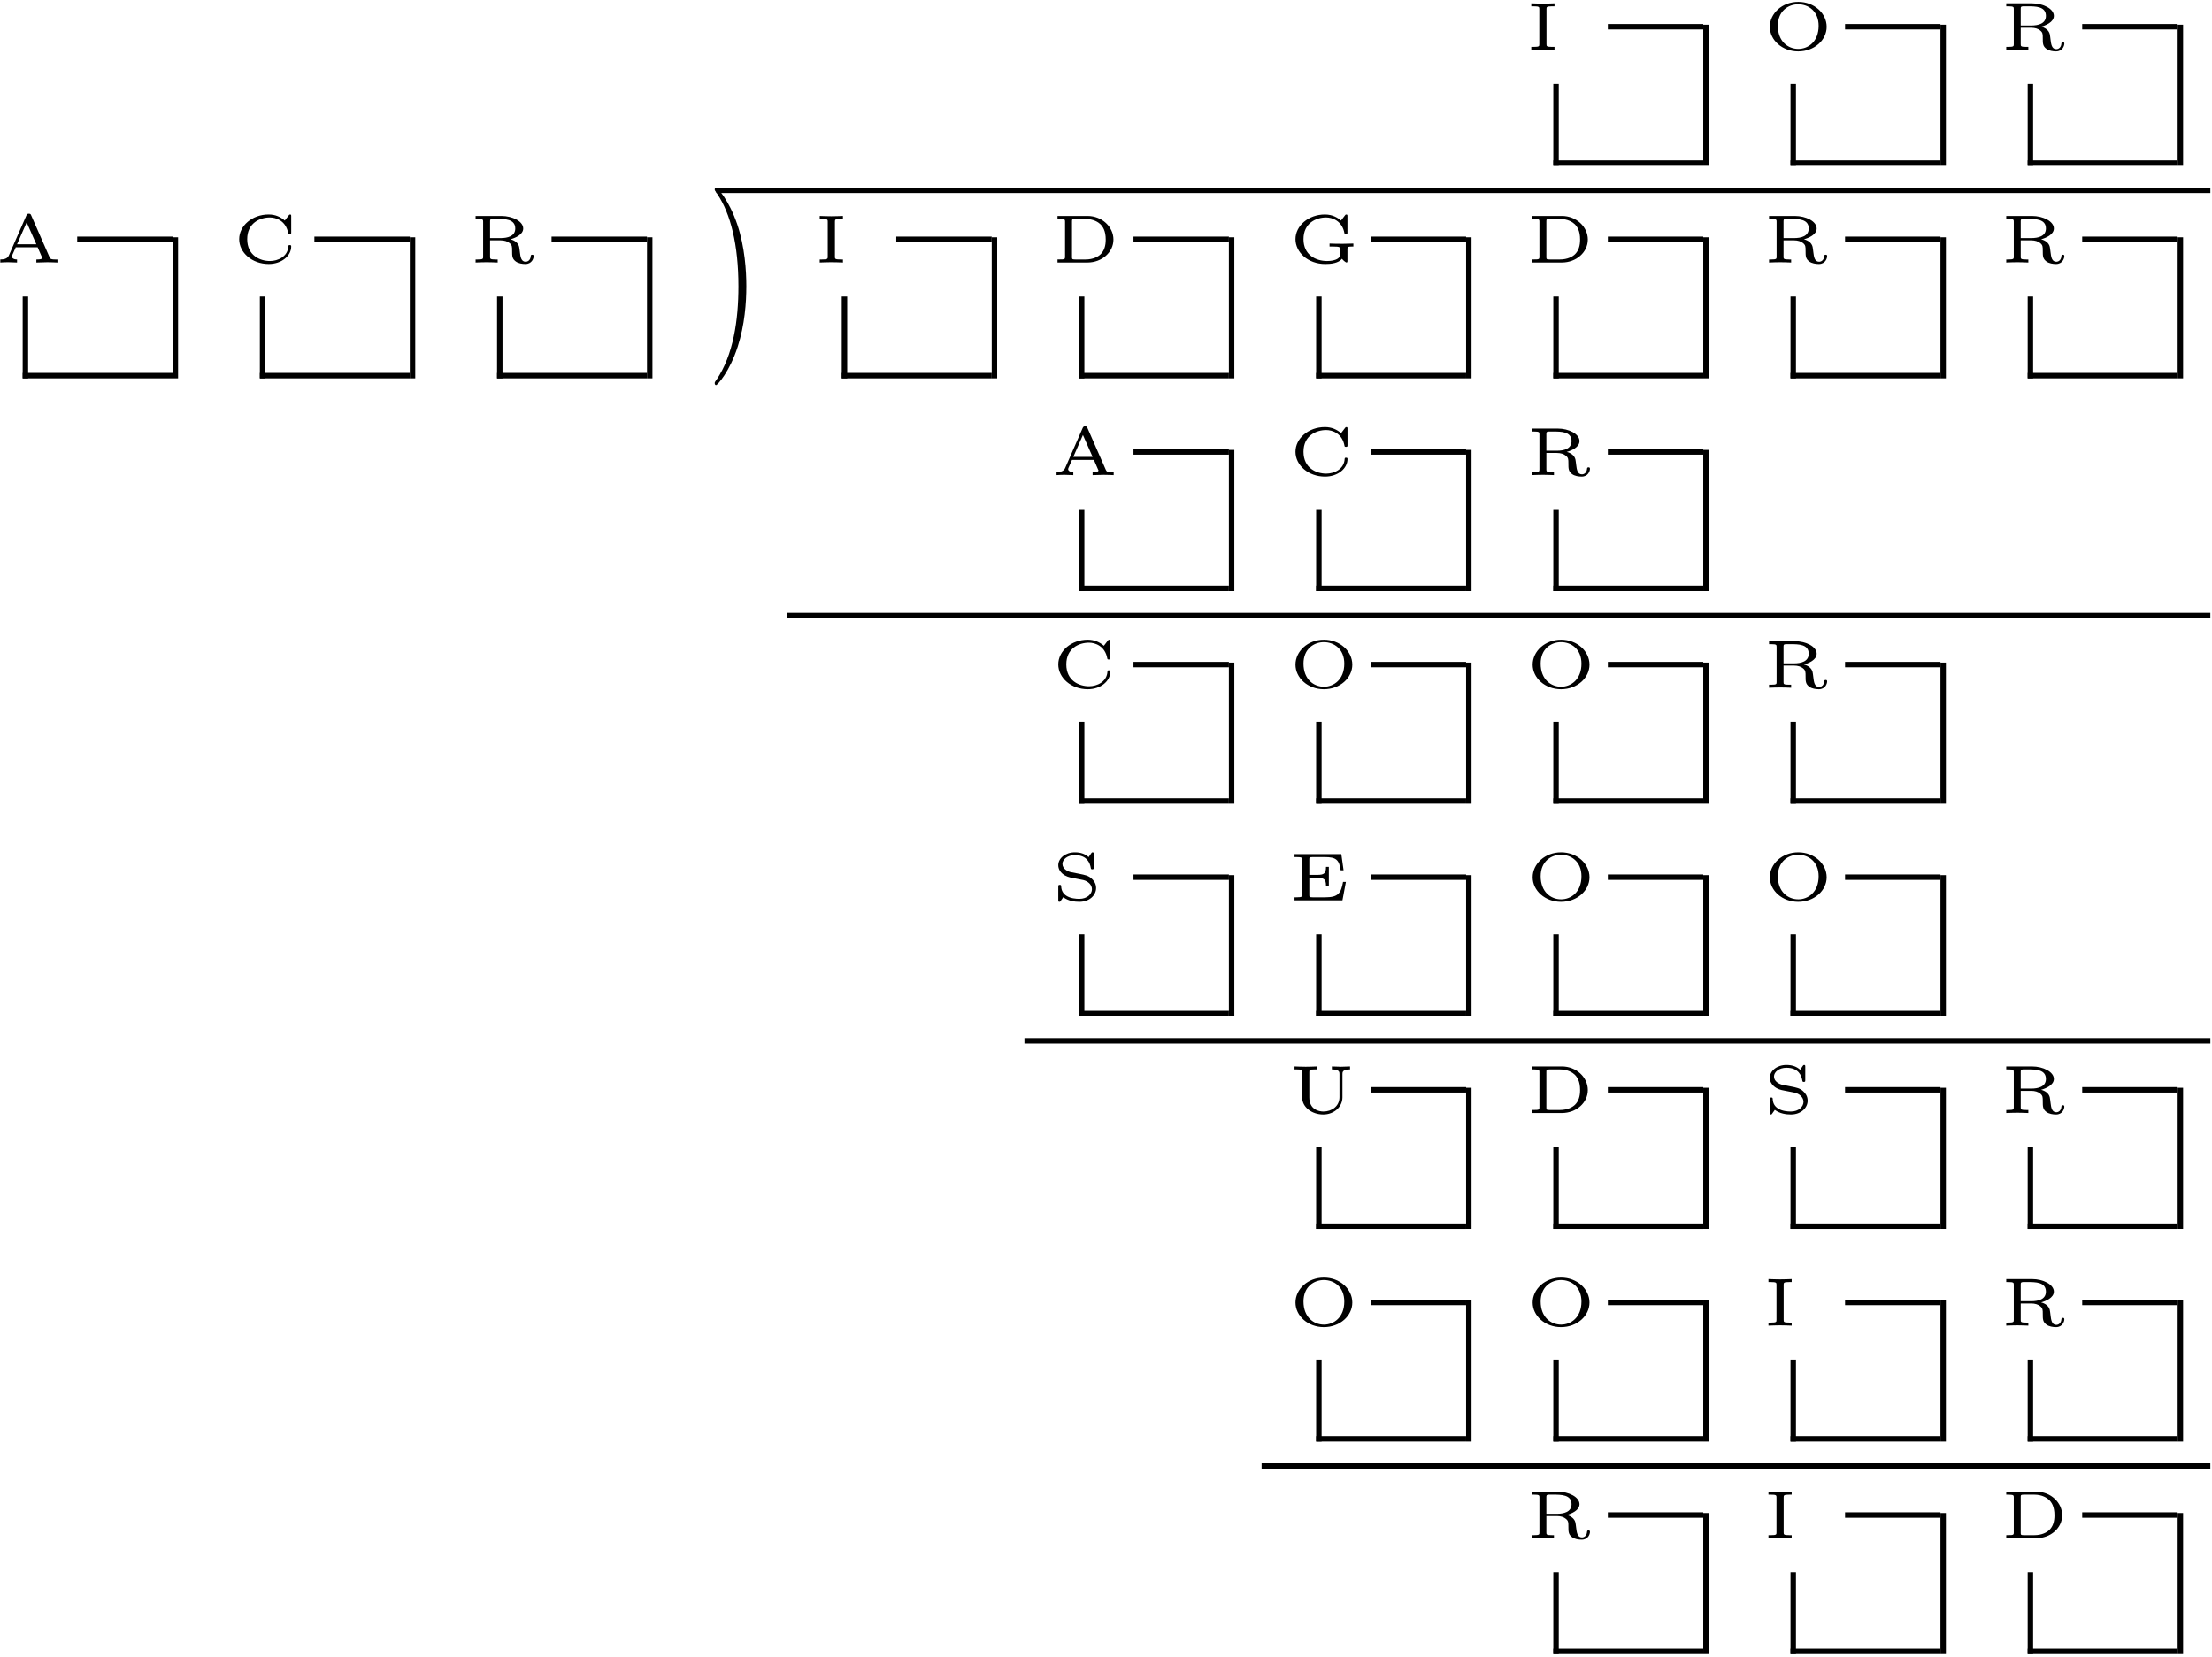 <?xml version="1.0" encoding="UTF-8" standalone="no"?>
<svg id="svg2" xmlns:rdf="http://www.w3.org/1999/02/22-rdf-syntax-ns#" xmlns="http://www.w3.org/2000/svg" height="436pt" width="582pt" version="1.1" xmlns:cc="http://creativecommons.org/ns#" xmlns:xlink="http://www.w3.org/1999/xlink" viewBox="0 0 582 436" xmlns:dc="http://purl.org/dc/elements/1.1/"><!--latexit:AAAOnXjavVddbBRVFD5DuQuUDt3+UAqlsNqllr8623ZbRET6Q6HSbmG3227bxTo7
e7uddnZm3ZmtlM2a+6CYmGiMMWKEKKz6QDT+haghxpiYGH2E4gMvPmh8MPoEJiSG
GM/Mbtul7RYsyL3ZzrnnnvOdn3vm3E4opsi6IQhXuRUFK8nqZ+N9TkOLBZxaaJxK
hh5wTtK4LmvqoFOMS2Myri7bVvXFNc1g3Cd2x5rCGue22kfqtu/YuWt3Y9Pex9s7
nuo5NjD09Eh4bEKJqn6nmlCU6bVF/LrKjUMeX30Wt98pKaKuDyBngk7pF4rtJaVl
5esrNrC1rIitZxvYRraJbWbVbAvbemFT1ebqLVsdDz3MVrACtpIRZmOr2Gq2hhX6
DdlQ6JCuJeIS7aMnjBF7cUiUJiJxLaGG2zVFiwdicSpGQwr1S+ayLywatC+qhWkg
JOpUkVV6PCpGVHlUlkQDQz06Xf9okeBqCHp8rYYRl0MJg+oBj8+HtBph6xjPykdK
Cn4JhmhEVpOGGEooYjyVlGZHqtAxO2od+eml9ubooCiKya5UMjVD9+bQXpMOBh1B
yQwk2bTbJaQKrZ3WHKn2+Rq1ju2LIXfk0Ify8L0LrS8r3Ds7mW/Mheu2wl229fY8
Se1dypN7CdeXA3xwKeOLh9u87HAXeOLPc7q++3S6Cwzmy29X/mJuuS/hLvDEm8e6
mYbCIFXDs6+02bfcLXvONzM7Kzv/GCvu9/g6NdW4uq/oif1PHmhtw7VHjFJ8+OST
FHvEaKciRnRWwkprDtSBNez2/h5NFSXtysHOQ4cDmcZH9aEMoaJ6+nBXFhgReq0G
ibJHutPdXdiDOmTJ7EpifAqZnqPp3q4Re2lOawpn+tKizGlvka/P348oVif0xUSJ
Ys8dGJMNai9gFW0uQNDAYHqwayArYzW/YAO2uUpWrpUUTEIQwqCBBAmIAgUVDKQV
EEHHOQwuECCGvOOQRF4cKdnap5CCQtRNoBRFCRG5E/g3gqvhLFfFtYmpW9oSWlHw
F0dNB2wTfhIuCDeEH4QPhd+FW3mxkhaG6csUPkMZXRobKX650nfzjlpRfBowNqe1
pM8GjMIey1cZfY9ZHDMKKaM/efL0Dd9e77ZkrZAW/kD/zwvXhO8wAnXyL+mDY9R7
BtFNfBW1nrPijVoeqJjhJPKj1kxZWT1uceJoQ7H8zWQ5hZQLGrJ00NKewP0QYp1A
vYbsWQyjlomwmIwwT2ahhAvnjIxkydQgJ3WXaDM+D8PuWX9M/+uhKSeGmXjuBXPG
z9Q8/P+KuWdZiLlZmsv23UZfD43gnkVfui5Ea6as811eXSwWvYhVrM/KJKEZfXLP
ogWtN1nFt8qxxOn/f/XWcF/rrfkBV1vTsvKyWEW23LXNlgdUjao176VLuXJiv72/
LGU3bN0vUrY6F9Zvw7z6DeF+BLbnRGSgTih7z2Q6vAOewJ8ZfwOuo9PeZ4rEkN/v
8XkPtdm5TsGBE1jFlSI6GjE/Vgw5SllVTeuXl85cu7njFbw85fH0uHl9d+BXhX1l
DWRHzYG2DIEiWuy9WDfe2mUeX08C/7dQ6NydXgrcqXP4zeLxHaFTNNya/ciC1VAC
FbAV6tAxN+yFfTCCDiqYmOfhFLwGr8Mb8Ca8BW/DWXgHzkEa3oeP4VP4HC7CF/AV
XIKv4Rv4Fr6Hy/Ar/AnX4Sbc4ghXxpVzVVwd5+IaOTfXQqqJk9SSOrKD7CL1xE32
k4Okm/jJABkkIRImEyRGpsgL5CXyKjlNzpJ3yUfkM3KR/Eh+Jr+R6+Rvcov8Y+Ns
NtsaW4mt0rbJttm2hV/Hr+er+GreydfyO/lG3s3v59v5Tr6H7+UDvMiP8uM841/M
ZGgFl82ZDrcN/vS/Teptwg==
-->
 <defs id="defs4">
  <g id="g6">
   <symbol id="glyph0-1" overflow="visible">
    <path id="path12" d="m5.375-10.734c0-0.547 0-0.735 1.516-0.735h0.594v-0.781c-0.844 0.031-2.016 0.078-3.047 0.078-1.047 0-2.203-0.047-3.062-0.078v0.781h0.594c1.516 0 1.516 0.188 1.516 0.735v9.203c0 0.562 0 0.734-1.516 0.734h-0.594v0.797c0.844-0.031 2.016-0.078 3.062-0.078 1.031 0 2.188 0.047 3.047 0.078v-0.797h-0.594c-1.516 0-1.516-0.172-1.516-0.734z"/>
   </symbol>
   <symbol id="glyph0-2" overflow="visible">
    <path id="path15" d="m16.688-6.078c0-3.531-3.25-6.563-7.469-6.563-4.266 0-7.484 3.063-7.484 6.563 0 3.516 3.281 6.469 7.469 6.469 4.25 0 7.485-2.984 7.485-6.469zm-7.469 5.812c-2.703 0-5.375-1.969-5.375-6.078 0-3.922 2.781-5.656 5.359-5.656 2.688 0 5.375 1.812 5.375 5.656 0 4.172-2.75 6.078-5.359 6.078z"/>
   </symbol>
   <symbol id="glyph0-3" overflow="visible">
    <path id="path18" d="m10.703-6.109c1.156-0.312 3.359-1.188 3.359-2.844 0-1.859-2.781-3.297-5.75-3.297h-6.781v0.781h0.531c1.453 0 1.453 0.188 1.453 0.735v9.203c0 0.562 0 0.734-1.453 0.734h-0.531v0.797c0.813-0.031 1.906-0.078 2.906-0.078 0.984 0 2.016 0.047 2.906 0.078v-0.797h-0.547c-1.453 0-1.453-0.172-1.453-0.734v-4.297h2.766c0.969 0 1.812 0.25 2.36 0.719 0.672 0.531 0.672 0.969 0.672 2.031 0 1.375 0 2.078 0.953 2.797 0.672 0.516 1.75 0.672 2.531 0.672 1.719 0 2.187-1.469 2.187-2.062 0-0.344-0.187-0.375-0.374-0.375-0.297 0-0.36 0.109-0.391 0.359-0.063 1.031-0.735 1.484-1.344 1.484-1.219-0-1.375-1.359-1.515-2.5-0.063-0.484-0.141-1.203-0.204-1.438-0.265-1.062-1.203-1.688-2.281-1.969zm-2.594-0.312h-2.766v-4.359c0-0.531 0.031-0.625 0.578-0.688h1.266c2.031 0 4.782 0 4.782 2.516 0 2.062-2.047 2.531-3.86 2.531z"/>
   </symbol>
   <symbol id="glyph0-4" overflow="visible">
    <path id="path21" d="m9.422-12.375c-0.141-0.328-0.203-0.469-0.625-0.469-0.328 0-0.469 0.078-0.641 0.438l-4.625 10.562c-0.391 0.891-1.359 1.047-2.25 1.047v0.797c0.656-0.047 1.406-0.078 2.078-0.078 0.234 0 1.5 0.031 2.328 0.078v-0.797c-1 0-1.359-0.438-1.359-0.781 0-0.109 0.031-0.156 0.078-0.312l0.938-2.109h5.765l1.094 2.516c0.109 0.203 0.109 0.25 0.109 0.266 0 0.422-1.031 0.422-1.546 0.422v0.797c0.703-0.016 2.046-0.078 2.906-0.078 0.906 0 1.875 0.047 2.64 0.078v-0.797h-0.468c-1.11 0-1.391-0.094-1.594-0.578zm-1.203 1.813l2.547 5.765h-5.079z"/>
   </symbol>
   <symbol id="glyph0-5" overflow="visible">
    <path id="path24" d="m15.422-12.141c0-0.312 0-0.5-0.281-0.5-0.188 0-0.235 0.063-0.344 0.203l-1.063 1.391c-1.093-0.937-2.468-1.594-4.25-1.594-4.344 0-7.75 2.985-7.75 6.5 0 3.562 3.406 6.531 7.766 6.531 3.469 0 5.922-2.203 5.922-4.594 0-0.281-0.063-0.375-0.375-0.375-0.188 0-0.359 0-0.375 0.312-0.141 2.719-2.75 3.875-4.844 3.875-2.547-0-5.984-1.406-5.984-5.75 0-4.265 3.359-5.718 5.969-5.718 1.609 0 4.25 0.859 4.829 4.203 0.031 0.219 0.25 0.219 0.39 0.219 0.391 0 0.391-0.125 0.391-0.516z"/>
   </symbol>
   <symbol id="glyph0-6" overflow="visible">
    <path id="path27" d="m3.516-1.562c0 0.453 0 0.688-0.625 0.734-0.391 0.031-0.969 0.031-1.359 0.031v0.797h7.891c3.797 0 6.828-2.703 6.828-6.031 0-3.344-3-6.219-6.828-6.219h-7.891v0.781c0.422 0 0.969 0 1.359 0.047 0.625 0.047 0.625 0.281 0.625 0.734zm2.75 0.766c-0.922 0-0.922-0.094-0.922-0.703v-9.25c0-0.609 0-0.719 0.922-0.719h2.625c2.14 0 3.421 0.907 3.906 1.375 0.656 0.656 1.422 1.719 1.422 4.063 0 1.578-0.36 2.906-1.375 3.891-0.594 0.562-1.86 1.344-3.953 1.344z"/>
   </symbol>
   <symbol id="glyph0-7" overflow="visible">
    <path id="path30" d="m15.406-3.484c0-0.547 0-0.719 1.203-0.719h0.36v-0.781c-1.063 0.047-2.188 0.062-2.703 0.062-0.969 0-2.657 0-3.563-0.062v0.781h0.906c1.891 0 1.891 0.203 1.891 0.766v1.109c0 0.406 0 1.141-1.219 1.594-0.89 0.344-1.984 0.344-2.219 0.344-3.015 0-6.218-1.625-6.218-5.75 0-4.265 3.344-5.718 5.953-5.718 1.609 0 4.25 0.875 4.828 4.203 0.031 0.219 0.25 0.219 0.391 0.219 0.39 0 0.39-0.125 0.39-0.516v-4.188c0-0.312 0-0.5-0.281-0.5-0.187 0-0.234 0.063-0.344 0.203l-1.062 1.391c-0.844-0.703-2.157-1.594-4.25-1.594-4.328 0-7.734 2.985-7.734 6.5 0 3.391 3.203 6.531 7.844 6.531 0.672 0 1.61-0.031 2.531-0.281 1.329-0.359 1.797-1 1.844-1.094 0.438 0.547 1.063 0.984 1.203 0.984 0.25 0 0.25-0.234 0.25-0.5z"/>
   </symbol>
   <symbol id="glyph0-8" overflow="visible">
    <path id="path33" d="m11.062-12.141c0-0.312 0-0.5-0.281-0.5-0.093 0-0.203 0-0.359 0.235l-0.703 1.031c-0.844-0.766-1.969-1.266-3.609-1.266-2.547 0-4.375 1.579-4.375 3.391 0 1 0.547 1.766 1.094 2.234 0.922 0.766 1.812 0.953 2.641 1.109 0.344 0.078 2.703 0.547 2.844 0.562 1.188 0.281 2.281 1.188 2.281 2.406 0 1.266-1.25 2.547-3.328 2.547-0.828-0-2.328-0.109-3.422-0.828-0.859-0.578-1.297-1.375-1.344-2.437-0.031-0.313-0.031-0.422-0.391-0.422-0.375 0-0.375 0.156-0.375 0.531v3.438c0 0.313 0 0.5 0.297 0.5 0.172 0 0.203-0.047 0.313-0.219 0.094-0.094 0.703-0.984 0.703-1 1.328 1 3 1.219 4.219 1.219 2.703 0 4.422-1.766 4.422-3.641 0-1.344-0.813-2.125-1.141-2.438-0.844-0.828-1.813-1-3.281-1.297-1-0.188-2.047-0.391-2.219-0.438-0.719-0.141-2.219-0.812-2.219-2.172 0-1.187 1.328-2.312 3.281-2.312 3.219 0 3.985 2.109 4.188 3.422 0.047 0.25 0.125 0.312 0.391 0.312 0.374 0 0.374-0.141 0.374-0.516z"/>
   </symbol>
   <symbol id="glyph0-9" overflow="visible">
    <path id="path36" d="m15-4.859h-0.75c-0.531 2.938-1.234 4.062-4.656 4.062l-3.328 0c-0.891 0-0.891-0.125-0.891-0.672v-4.453h2.094c1.781 0 2.297 0.375 2.297 2.094h0.75v-4.984h-0.75c0 1.734-0.516 2.109-2.297 2.109h-2.094v-4c0-0.563 0-0.688 0.891-0.688h3.172c3.001 0 3.796 0.719 4.188 3.485h0.766l-0.594-4.266h-12.313l0 0.781h0.547c1.453 0 1.453 0.188 1.453 0.735v9.125c0 0.562 0 0.734-1.453 0.734h-0.547v0.797h12.61z"/>
   </symbol>
   <symbol id="glyph0-10" overflow="visible">
    <path id="path39" d="m14.094-10.266c0-0.468 0-1.203 2-1.203v-0.781c-0.891 0.047-2.141 0.078-2.391 0.078-0.422 0-1.578-0.031-2.391-0.078v0.781c2 0 2 0.735 2 1.203v6.094c0 2.375-2.015 3.781-4.234 3.781-1.203-0-3.703-0.531-3.703-3.719v-6.625c0-0.547 0-0.735 1.453-0.735h0.547v-0.781c-0.812 0.031-1.922 0.078-2.938 0.078-1.031 0-2.141-0.047-2.953-0.078v0.781h0.547c1.453 0 1.453 0.188 1.453 0.735v6.593c0 2.641 2.594 4.531 5.562 4.531 2.828 0 5.047-2 5.047-4.516z"/>
   </symbol>
   <symbol id="glyph1-1" overflow="visible">
    <path id="path45" d="m10.359-8.969c0-2.797-0.39-7.125-2.359-11.187-2.156-4.406-5.234-6.735-5.594-6.735-0.219 0-0.359 0.141-0.359 0.36 0 0.109 0 0.172 0.672 0.812 3.516 3.563 5.562 9.266 5.562 16.75 0 6.141-1.328 12.453-5.766 16.969-0.469 0.422-0.469 0.5-0.469 0.609 0 0.219 0.141 0.359 0.359 0.359 0.359 0 3.578-2.438 5.703-7 1.828-3.938 2.25-7.922 2.25-10.938z"/>
   </symbol>
  </g>
 </defs>
 <g id="surface1">
  <g id="g48">
   <use id="use50" y="13.126" x="401.52" xlink:href="#glyph0-1"/>
  </g>
  <path id="path52" d="m-0-0v5.979" transform="matrix(3.6 0 0 -3.6 409.41 43.612)" stroke="#000" stroke-miterlimit="10" stroke-width=".398" fill="none"/>
  <path id="path54" d="m0 0h10.959" transform="matrix(3.6 0 0 -3.6 408.7 42.896)" stroke="#000" stroke-miterlimit="10" stroke-width=".398" fill="none"/>
  <path id="path56" d="m0 0h6.974" transform="matrix(3.6 0 0 -3.6 423.04 7.029)" stroke="#000" stroke-miterlimit="10" stroke-width=".398" fill="none"/>
  <path id="path58" d="m-0-0v10.311" transform="matrix(3.6 0 0 -3.6 448.86 43.612)" stroke="#000" stroke-miterlimit="10" stroke-width=".398" fill="none"/>
  <g id="g60">
   <use id="use62" y="13.126" x="463.926" xlink:href="#glyph0-2"/>
  </g>
  <path id="path64" d="m-0-0v5.979" transform="matrix(3.6 0 0 -3.6 471.82 43.612)" stroke="#000" stroke-miterlimit="10" stroke-width=".398" fill="none"/>
  <path id="path66" d="m0 0h10.959" transform="matrix(3.6 0 0 -3.6 471.1 42.896)" stroke="#000" stroke-miterlimit="10" stroke-width=".398" fill="none"/>
  <path id="path68" d="m0.001 0h6.974" transform="matrix(3.6 0 0 -3.6 485.45 7.029)" stroke="#000" stroke-miterlimit="10" stroke-width=".398" fill="none"/>
  <path id="path70" d="m-0-0v10.311" transform="matrix(3.6 0 0 -3.6 511.27 43.612)" stroke="#000" stroke-miterlimit="10" stroke-width=".398" fill="none"/>
  <g id="g72">
   <use id="use74" y="13.126" x="526.332" xlink:href="#glyph0-3"/>
  </g>
  <path id="path76" d="m-0-0v5.979" transform="matrix(3.6 0 0 -3.6 534.22 43.612)" stroke="#000" stroke-miterlimit="10" stroke-width=".398" fill="none"/>
  <path id="path78" d="m0 0h10.959" transform="matrix(3.6 0 0 -3.6 533.51 42.896)" stroke="#000" stroke-miterlimit="10" stroke-width=".398" fill="none"/>
  <path id="path80" d="m-0 0h6.975" transform="matrix(3.6 0 0 -3.6 547.85 7.029)" stroke="#000" stroke-miterlimit="10" stroke-width=".398" fill="none"/>
  <path id="path82" d="m-0-0v10.311" transform="matrix(3.6 0 0 -3.6 573.68 43.612)" stroke="#000" stroke-miterlimit="10" stroke-width=".398" fill="none"/>
  <path id="path84" d="m188.49 50.07h393.08" stroke="#000" stroke-miterlimit="10" stroke-width="1.433" fill="none"/>
  <g id="g86">
   <use id="use88" y="69.078" x="-1.204" xlink:href="#glyph0-4"/>
  </g>
  <path id="path90" d="m0 0v5.978" transform="matrix(3.6 0 0 -3.6 6.683 99.563)" stroke="#000" stroke-miterlimit="10" stroke-width=".398" fill="none"/>
  <path id="path92" d="m0.001-0h10.958" transform="matrix(3.6 0 0 -3.6 5.967 98.847)" stroke="#000" stroke-miterlimit="10" stroke-width=".398" fill="none"/>
  <path id="path94" d="m-0-0h6.974" transform="matrix(3.6 0 0 -3.6 20.313 62.98)" stroke="#000" stroke-miterlimit="10" stroke-width=".398" fill="none"/>
  <path id="path96" d="m0 0v10.31" transform="matrix(3.6 0 0 -3.6 46.136 99.563)" stroke="#000" stroke-miterlimit="10" stroke-width=".398" fill="none"/>
  <g id="g98">
   <use id="use100" y="69.078" x="61.198" xlink:href="#glyph0-5"/>
  </g>
  <path id="path102" d="m0 0v5.978" transform="matrix(3.6 0 0 -3.6 69.089 99.563)" stroke="#000" stroke-miterlimit="10" stroke-width=".398" fill="none"/>
  <path id="path104" d="m-0-0h10.959" transform="matrix(3.6 0 0 -3.6 68.373 98.847)" stroke="#000" stroke-miterlimit="10" stroke-width=".398" fill="none"/>
  <path id="path106" d="m-0-0h6.974" transform="matrix(3.6 0 0 -3.6 82.719 62.98)" stroke="#000" stroke-miterlimit="10" stroke-width=".398" fill="none"/>
  <path id="path108" d="m0 0v10.31" transform="matrix(3.6 0 0 -3.6 108.54 99.563)" stroke="#000" stroke-miterlimit="10" stroke-width=".398" fill="none"/>
  <g id="g110">
   <use id="use112" y="69.078" x="123.604" xlink:href="#glyph0-3"/>
  </g>
  <path id="path114" d="m0 0v5.978" transform="matrix(3.6 0 0 -3.6 131.5 99.563)" stroke="#000" stroke-miterlimit="10" stroke-width=".398" fill="none"/>
  <path id="path116" d="m-0-0h10.959" transform="matrix(3.6 0 0 -3.6 130.78 98.847)" stroke="#000" stroke-miterlimit="10" stroke-width=".398" fill="none"/>
  <path id="path118" d="m0-0h6.974" transform="matrix(3.6 0 0 -3.6 145.12 62.98)" stroke="#000" stroke-miterlimit="10" stroke-width=".398" fill="none"/>
  <path id="path120" d="m0 0v10.31" transform="matrix(3.6 0 0 -3.6 170.95 99.563)" stroke="#000" stroke-miterlimit="10" stroke-width=".398" fill="none"/>
  <g id="g122" transform="matrix(1 0 0 1.45 0 -45.622)">
   <use id="use124" xlink:href="#glyph1-1" height="436" width="582" y="92.388" x="186.01"/>
  </g>
  <g id="g126">
   <use id="use128" y="69.078" x="214.306" xlink:href="#glyph0-1"/>
  </g>
  <path id="path130" d="m0 0v5.978" transform="matrix(3.6 0 0 -3.6 222.19 99.563)" stroke="#000" stroke-miterlimit="10" stroke-width=".398" fill="none"/>
  <path id="path132" d="m-0-0h10.959" transform="matrix(3.6 0 0 -3.6 221.48 98.847)" stroke="#000" stroke-miterlimit="10" stroke-width=".398" fill="none"/>
  <path id="path134" d="m0-0h6.974" transform="matrix(3.6 0 0 -3.6 235.82 62.98)" stroke="#000" stroke-miterlimit="10" stroke-width=".398" fill="none"/>
  <path id="path136" d="m-0 0v10.31" transform="matrix(3.6 0 0 -3.6 261.65 99.563)" stroke="#000" stroke-miterlimit="10" stroke-width=".398" fill="none"/>
  <g id="g138">
   <use id="use140" y="69.078" x="276.712" xlink:href="#glyph0-6"/>
  </g>
  <path id="path142" d="m-0.001 0v5.978" transform="matrix(3.6 0 0 -3.6 284.6 99.563)" stroke="#000" stroke-miterlimit="10" stroke-width=".398" fill="none"/>
  <path id="path144" d="m-0-0h10.959" transform="matrix(3.6 0 0 -3.6 283.88 98.847)" stroke="#000" stroke-miterlimit="10" stroke-width=".398" fill="none"/>
  <path id="path146" d="m0-0h6.974" transform="matrix(3.6 0 0 -3.6 298.23 62.98)" stroke="#000" stroke-miterlimit="10" stroke-width=".398" fill="none"/>
  <path id="path148" d="m-0 0v10.31" transform="matrix(3.6 0 0 -3.6 324.05 99.563)" stroke="#000" stroke-miterlimit="10" stroke-width=".398" fill="none"/>
  <g id="g150">
   <use id="use152" y="69.078" x="339.118" xlink:href="#glyph0-7"/>
  </g>
  <path id="path154" d="m-0 0v5.978" transform="matrix(3.6 0 0 -3.6 347.01 99.563)" stroke="#000" stroke-miterlimit="10" stroke-width=".398" fill="none"/>
  <path id="path156" d="m-0-0h10.959" transform="matrix(3.6 0 0 -3.6 346.29 98.847)" stroke="#000" stroke-miterlimit="10" stroke-width=".398" fill="none"/>
  <path id="path158" d="m0-0h6.974" transform="matrix(3.6 0 0 -3.6 360.64 62.98)" stroke="#000" stroke-miterlimit="10" stroke-width=".398" fill="none"/>
  <path id="path160" d="m-0 0v10.31" transform="matrix(3.6 0 0 -3.6 386.46 99.563)" stroke="#000" stroke-miterlimit="10" stroke-width=".398" fill="none"/>
  <g id="g162">
   <use id="use164" y="69.078" x="401.52" xlink:href="#glyph0-6"/>
  </g>
  <path id="path166" d="m-0 0v5.978" transform="matrix(3.6 0 0 -3.6 409.41 99.563)" stroke="#000" stroke-miterlimit="10" stroke-width=".398" fill="none"/>
  <path id="path168" d="m0-0h10.959" transform="matrix(3.6 0 0 -3.6 408.7 98.847)" stroke="#000" stroke-miterlimit="10" stroke-width=".398" fill="none"/>
  <path id="path170" d="m0-0h6.974" transform="matrix(3.6 0 0 -3.6 423.04 62.98)" stroke="#000" stroke-miterlimit="10" stroke-width=".398" fill="none"/>
  <path id="path172" d="m-0 0v10.31" transform="matrix(3.6 0 0 -3.6 448.86 99.563)" stroke="#000" stroke-miterlimit="10" stroke-width=".398" fill="none"/>
  <g id="g174">
   <use id="use176" y="69.078" x="463.926" xlink:href="#glyph0-3"/>
  </g>
  <path id="path178" d="m-0 0v5.978" transform="matrix(3.6 0 0 -3.6 471.82 99.563)" stroke="#000" stroke-miterlimit="10" stroke-width=".398" fill="none"/>
  <path id="path180" d="m0-0h10.959" transform="matrix(3.6 0 0 -3.6 471.1 98.847)" stroke="#000" stroke-miterlimit="10" stroke-width=".398" fill="none"/>
  <path id="path182" d="m0.001-0h6.974" transform="matrix(3.6 0 0 -3.6 485.45 62.98)" stroke="#000" stroke-miterlimit="10" stroke-width=".398" fill="none"/>
  <path id="path184" d="m-0 0v10.31" transform="matrix(3.6 0 0 -3.6 511.27 99.563)" stroke="#000" stroke-miterlimit="10" stroke-width=".398" fill="none"/>
  <g id="g186">
   <use id="use188" y="69.078" x="526.332" xlink:href="#glyph0-3"/>
  </g>
  <path id="path190" d="m-0 0v5.978" transform="matrix(3.6 0 0 -3.6 534.22 99.563)" stroke="#000" stroke-miterlimit="10" stroke-width=".398" fill="none"/>
  <path id="path192" d="m0-0h10.959" transform="matrix(3.6 0 0 -3.6 533.51 98.847)" stroke="#000" stroke-miterlimit="10" stroke-width=".398" fill="none"/>
  <path id="path194" d="m-0-0h6.975" transform="matrix(3.6 0 0 -3.6 547.85 62.98)" stroke="#000" stroke-miterlimit="10" stroke-width=".398" fill="none"/>
  <path id="path196" d="m-0 0v10.31" transform="matrix(3.6 0 0 -3.6 573.68 99.563)" stroke="#000" stroke-miterlimit="10" stroke-width=".398" fill="none"/>
  <g id="g198">
   <use id="use200" y="125.029" x="276.712" xlink:href="#glyph0-4"/>
  </g>
  <path id="path202" d="m-0.001-0v5.979" transform="matrix(3.6 0 0 -3.6 284.6 155.51)" stroke="#000" stroke-miterlimit="10" stroke-width=".398" fill="none"/>
  <path id="path204" d="m-0 0h10.959" transform="matrix(3.6 0 0 -3.6 283.88 154.79)" stroke="#000" stroke-miterlimit="10" stroke-width=".398" fill="none"/>
  <path id="path206" d="m0 0h6.974" transform="matrix(3.6 0 0 -3.6 298.23 118.93)" stroke="#000" stroke-miterlimit="10" stroke-width=".398" fill="none"/>
  <path id="path208" d="m-0-0v10.311" transform="matrix(3.6 0 0 -3.6 324.05 155.51)" stroke="#000" stroke-miterlimit="10" stroke-width=".398" fill="none"/>
  <g id="g210">
   <use id="use212" y="125.029" x="339.118" xlink:href="#glyph0-5"/>
  </g>
  <path id="path214" d="m-0-0v5.979" transform="matrix(3.6 0 0 -3.6 347.01 155.51)" stroke="#000" stroke-miterlimit="10" stroke-width=".398" fill="none"/>
  <path id="path216" d="m-0 0h10.959" transform="matrix(3.6 0 0 -3.6 346.29 154.79)" stroke="#000" stroke-miterlimit="10" stroke-width=".398" fill="none"/>
  <path id="path218" d="m0 0h6.974" transform="matrix(3.6 0 0 -3.6 360.64 118.93)" stroke="#000" stroke-miterlimit="10" stroke-width=".398" fill="none"/>
  <path id="path220" d="m-0-0v10.311" transform="matrix(3.6 0 0 -3.6 386.46 155.51)" stroke="#000" stroke-miterlimit="10" stroke-width=".398" fill="none"/>
  <g id="g222">
   <use id="use224" y="125.029" x="401.52" xlink:href="#glyph0-3"/>
  </g>
  <path id="path226" d="m-0-0v5.979" transform="matrix(3.6 0 0 -3.6 409.41 155.51)" stroke="#000" stroke-miterlimit="10" stroke-width=".398" fill="none"/>
  <path id="path228" d="m0 0h10.959" transform="matrix(3.6 0 0 -3.6 408.7 154.79)" stroke="#000" stroke-miterlimit="10" stroke-width=".398" fill="none"/>
  <path id="path230" d="m0 0h6.974" transform="matrix(3.6 0 0 -3.6 423.04 118.93)" stroke="#000" stroke-miterlimit="10" stroke-width=".398" fill="none"/>
  <path id="path232" d="m-0-0v10.311" transform="matrix(3.6 0 0 -3.6 448.86 155.51)" stroke="#000" stroke-miterlimit="10" stroke-width=".398" fill="none"/>
  <path id="path234" d="m0 0h104.01" transform="matrix(3.6 0 0 -3.6 207.13 161.97)" stroke="#000" stroke-miterlimit="10" stroke-width=".398" fill="none"/>
  <g id="g236">
   <use id="use238" y="180.976" x="276.712" xlink:href="#glyph0-5"/>
  </g>
  <path id="path240" d="m-0.001 0v5.978" transform="matrix(3.6 0 0 -3.6 284.6 211.47)" stroke="#000" stroke-miterlimit="10" stroke-width=".398" fill="none"/>
  <path id="path242" d="m-0-0h10.959" transform="matrix(3.6 0 0 -3.6 283.88 210.75)" stroke="#000" stroke-miterlimit="10" stroke-width=".398" fill="none"/>
  <path id="path244" d="m0-0h6.974" transform="matrix(3.6 0 0 -3.6 298.23 174.88)" stroke="#000" stroke-miterlimit="10" stroke-width=".398" fill="none"/>
  <path id="path246" d="m-0 0v10.311" transform="matrix(3.6 0 0 -3.6 324.05 211.47)" stroke="#000" stroke-miterlimit="10" stroke-width=".398" fill="none"/>
  <g id="g248">
   <use id="use250" y="180.976" x="339.118" xlink:href="#glyph0-2"/>
  </g>
  <path id="path252" d="m-0 0v5.978" transform="matrix(3.6 0 0 -3.6 347.01 211.47)" stroke="#000" stroke-miterlimit="10" stroke-width=".398" fill="none"/>
  <path id="path254" d="m-0-0h10.959" transform="matrix(3.6 0 0 -3.6 346.29 210.75)" stroke="#000" stroke-miterlimit="10" stroke-width=".398" fill="none"/>
  <path id="path256" d="m0-0h6.974" transform="matrix(3.6 0 0 -3.6 360.64 174.88)" stroke="#000" stroke-miterlimit="10" stroke-width=".398" fill="none"/>
  <path id="path258" d="m-0 0v10.311" transform="matrix(3.6 0 0 -3.6 386.46 211.47)" stroke="#000" stroke-miterlimit="10" stroke-width=".398" fill="none"/>
  <g id="g260">
   <use id="use262" y="180.976" x="401.52" xlink:href="#glyph0-2"/>
  </g>
  <path id="path264" d="m-0 0v5.978" transform="matrix(3.6 0 0 -3.6 409.41 211.47)" stroke="#000" stroke-miterlimit="10" stroke-width=".398" fill="none"/>
  <path id="path266" d="m0-0h10.959" transform="matrix(3.6 0 0 -3.6 408.7 210.75)" stroke="#000" stroke-miterlimit="10" stroke-width=".398" fill="none"/>
  <path id="path268" d="m0-0h6.974" transform="matrix(3.6 0 0 -3.6 423.04 174.88)" stroke="#000" stroke-miterlimit="10" stroke-width=".398" fill="none"/>
  <path id="path270" d="m-0 0v10.311" transform="matrix(3.6 0 0 -3.6 448.86 211.47)" stroke="#000" stroke-miterlimit="10" stroke-width=".398" fill="none"/>
  <g id="g272">
   <use id="use274" y="180.976" x="463.926" xlink:href="#glyph0-3"/>
  </g>
  <path id="path276" d="m-0 0v5.978" transform="matrix(3.6 0 0 -3.6 471.82 211.47)" stroke="#000" stroke-miterlimit="10" stroke-width=".398" fill="none"/>
  <path id="path278" d="m0-0h10.959" transform="matrix(3.6 0 0 -3.6 471.1 210.75)" stroke="#000" stroke-miterlimit="10" stroke-width=".398" fill="none"/>
  <path id="path280" d="m0.001-0h6.974" transform="matrix(3.6 0 0 -3.6 485.45 174.88)" stroke="#000" stroke-miterlimit="10" stroke-width=".398" fill="none"/>
  <path id="path282" d="m-0 0v10.311" transform="matrix(3.6 0 0 -3.6 511.27 211.47)" stroke="#000" stroke-miterlimit="10" stroke-width=".398" fill="none"/>
  <g id="g284">
   <use id="use286" y="236.928" x="276.712" xlink:href="#glyph0-8"/>
  </g>
  <path id="path288" d="m-0.001-0v5.979" transform="matrix(3.6 0 0 -3.6 284.6 267.41)" stroke="#000" stroke-miterlimit="10" stroke-width=".398" fill="none"/>
  <path id="path290" d="m-0 0h10.959" transform="matrix(3.6 0 0 -3.6 283.88 266.7)" stroke="#000" stroke-miterlimit="10" stroke-width=".398" fill="none"/>
  <path id="path292" d="m0 0h6.974" transform="matrix(3.6 0 0 -3.6 298.23 230.83)" stroke="#000" stroke-miterlimit="10" stroke-width=".398" fill="none"/>
  <path id="path294" d="m-0-0v10.311" transform="matrix(3.6 0 0 -3.6 324.05 267.41)" stroke="#000" stroke-miterlimit="10" stroke-width=".398" fill="none"/>
  <g id="g296">
   <use id="use298" y="236.928" x="339.118" xlink:href="#glyph0-9"/>
  </g>
  <path id="path300" d="m-0-0v5.979" transform="matrix(3.6 0 0 -3.6 347.01 267.41)" stroke="#000" stroke-miterlimit="10" stroke-width=".398" fill="none"/>
  <path id="path302" d="m-0 0h10.959" transform="matrix(3.6 0 0 -3.6 346.29 266.7)" stroke="#000" stroke-miterlimit="10" stroke-width=".398" fill="none"/>
  <path id="path304" d="m0 0h6.974" transform="matrix(3.6 0 0 -3.6 360.64 230.83)" stroke="#000" stroke-miterlimit="10" stroke-width=".398" fill="none"/>
  <path id="path306" d="m-0-0v10.311" transform="matrix(3.6 0 0 -3.6 386.46 267.41)" stroke="#000" stroke-miterlimit="10" stroke-width=".398" fill="none"/>
  <g id="g308">
   <use id="use310" y="236.928" x="401.52" xlink:href="#glyph0-2"/>
  </g>
  <path id="path312" d="m-0-0v5.979" transform="matrix(3.6 0 0 -3.6 409.41 267.41)" stroke="#000" stroke-miterlimit="10" stroke-width=".398" fill="none"/>
  <path id="path314" d="m0 0h10.959" transform="matrix(3.6 0 0 -3.6 408.7 266.7)" stroke="#000" stroke-miterlimit="10" stroke-width=".398" fill="none"/>
  <path id="path316" d="m0 0h6.974" transform="matrix(3.6 0 0 -3.6 423.04 230.83)" stroke="#000" stroke-miterlimit="10" stroke-width=".398" fill="none"/>
  <path id="path318" d="m-0-0v10.311" transform="matrix(3.6 0 0 -3.6 448.86 267.41)" stroke="#000" stroke-miterlimit="10" stroke-width=".398" fill="none"/>
  <g id="g320">
   <use id="use322" y="236.928" x="463.926" xlink:href="#glyph0-2"/>
  </g>
  <path id="path324" d="m-0-0v5.979" transform="matrix(3.6 0 0 -3.6 471.82 267.41)" stroke="#000" stroke-miterlimit="10" stroke-width=".398" fill="none"/>
  <path id="path326" d="m0 0h10.959" transform="matrix(3.6 0 0 -3.6 471.1 266.7)" stroke="#000" stroke-miterlimit="10" stroke-width=".398" fill="none"/>
  <path id="path328" d="m0.001 0h6.974" transform="matrix(3.6 0 0 -3.6 485.45 230.83)" stroke="#000" stroke-miterlimit="10" stroke-width=".398" fill="none"/>
  <path id="path330" d="m-0-0v10.311" transform="matrix(3.6 0 0 -3.6 511.27 267.41)" stroke="#000" stroke-miterlimit="10" stroke-width=".398" fill="none"/>
  <path id="path332" d="m0.001 0h86.674" transform="matrix(3.6 0 0 -3.6 269.54 273.87)" stroke="#000" stroke-miterlimit="10" stroke-width=".398" fill="none"/>
  <g id="g334">
   <use id="use336" y="292.879" x="339.118" xlink:href="#glyph0-10"/>
  </g>
  <path id="path338" d="m-0 0v5.978" transform="matrix(3.6 0 0 -3.6 347.01 323.36)" stroke="#000" stroke-miterlimit="10" stroke-width=".398" fill="none"/>
  <path id="path340" d="m-0-0h10.959" transform="matrix(3.6 0 0 -3.6 346.29 322.65)" stroke="#000" stroke-miterlimit="10" stroke-width=".398" fill="none"/>
  <path id="path342" d="m0-0h6.974" transform="matrix(3.6 0 0 -3.6 360.64 286.78)" stroke="#000" stroke-miterlimit="10" stroke-width=".398" fill="none"/>
  <path id="path344" d="m-0 0v10.311" transform="matrix(3.6 0 0 -3.6 386.46 323.36)" stroke="#000" stroke-miterlimit="10" stroke-width=".398" fill="none"/>
  <g id="g346">
   <use id="use348" y="292.879" x="401.52" xlink:href="#glyph0-6"/>
  </g>
  <path id="path350" d="m-0 0v5.978" transform="matrix(3.6 0 0 -3.6 409.41 323.36)" stroke="#000" stroke-miterlimit="10" stroke-width=".398" fill="none"/>
  <path id="path352" d="m0-0h10.959" transform="matrix(3.6 0 0 -3.6 408.7 322.65)" stroke="#000" stroke-miterlimit="10" stroke-width=".398" fill="none"/>
  <path id="path354" d="m0-0h6.974" transform="matrix(3.6 0 0 -3.6 423.04 286.78)" stroke="#000" stroke-miterlimit="10" stroke-width=".398" fill="none"/>
  <path id="path356" d="m-0 0v10.311" transform="matrix(3.6 0 0 -3.6 448.86 323.36)" stroke="#000" stroke-miterlimit="10" stroke-width=".398" fill="none"/>
  <g id="g358">
   <use id="use360" y="292.879" x="463.926" xlink:href="#glyph0-8"/>
  </g>
  <path id="path362" d="m-0 0v5.978" transform="matrix(3.6 0 0 -3.6 471.82 323.36)" stroke="#000" stroke-miterlimit="10" stroke-width=".398" fill="none"/>
  <path id="path364" d="m0-0h10.959" transform="matrix(3.6 0 0 -3.6 471.1 322.65)" stroke="#000" stroke-miterlimit="10" stroke-width=".398" fill="none"/>
  <path id="path366" d="m0.001-0h6.974" transform="matrix(3.6 0 0 -3.6 485.45 286.78)" stroke="#000" stroke-miterlimit="10" stroke-width=".398" fill="none"/>
  <path id="path368" d="m-0 0v10.311" transform="matrix(3.6 0 0 -3.6 511.27 323.36)" stroke="#000" stroke-miterlimit="10" stroke-width=".398" fill="none"/>
  <g id="g370">
   <use id="use372" y="292.879" x="526.332" xlink:href="#glyph0-3"/>
  </g>
  <path id="path374" d="m-0 0v5.978" transform="matrix(3.6 0 0 -3.6 534.22 323.36)" stroke="#000" stroke-miterlimit="10" stroke-width=".398" fill="none"/>
  <path id="path376" d="m0-0h10.959" transform="matrix(3.6 0 0 -3.6 533.51 322.65)" stroke="#000" stroke-miterlimit="10" stroke-width=".398" fill="none"/>
  <path id="path378" d="m-0-0h6.975" transform="matrix(3.6 0 0 -3.6 547.85 286.78)" stroke="#000" stroke-miterlimit="10" stroke-width=".398" fill="none"/>
  <path id="path380" d="m-0 0v10.311" transform="matrix(3.6 0 0 -3.6 573.68 323.36)" stroke="#000" stroke-miterlimit="10" stroke-width=".398" fill="none"/>
  <g id="g382">
   <use id="use384" y="348.83" x="339.118" xlink:href="#glyph0-2"/>
  </g>
  <path id="path386" d="m-0-0v5.979" transform="matrix(3.6 0 0 -3.6 347.01 379.32)" stroke="#000" stroke-miterlimit="10" stroke-width=".398" fill="none"/>
  <path id="path388" d="m-0 0h10.959" transform="matrix(3.6 0 0 -3.6 346.29 378.6)" stroke="#000" stroke-miterlimit="10" stroke-width=".398" fill="none"/>
  <path id="path390" d="m0 0.001h6.974" transform="matrix(3.6 0 0 -3.6 360.64 342.73)" stroke="#000" stroke-miterlimit="10" stroke-width=".398" fill="none"/>
  <path id="path392" d="m-0-0v10.311" transform="matrix(3.6 0 0 -3.6 386.46 379.32)" stroke="#000" stroke-miterlimit="10" stroke-width=".398" fill="none"/>
  <g id="g394">
   <use id="use396" y="348.83" x="401.52" xlink:href="#glyph0-2"/>
  </g>
  <path id="path398" d="m-0-0v5.979" transform="matrix(3.6 0 0 -3.6 409.41 379.32)" stroke="#000" stroke-miterlimit="10" stroke-width=".398" fill="none"/>
  <path id="path400" d="m0 0h10.959" transform="matrix(3.6 0 0 -3.6 408.7 378.6)" stroke="#000" stroke-miterlimit="10" stroke-width=".398" fill="none"/>
  <path id="path402" d="m0 0.001h6.974" transform="matrix(3.6 0 0 -3.6 423.04 342.73)" stroke="#000" stroke-miterlimit="10" stroke-width=".398" fill="none"/>
  <path id="path404" d="m-0-0v10.311" transform="matrix(3.6 0 0 -3.6 448.86 379.32)" stroke="#000" stroke-miterlimit="10" stroke-width=".398" fill="none"/>
  <g id="g406">
   <use id="use408" y="348.83" x="463.926" xlink:href="#glyph0-1"/>
  </g>
  <path id="path410" d="m-0-0v5.979" transform="matrix(3.6 0 0 -3.6 471.82 379.32)" stroke="#000" stroke-miterlimit="10" stroke-width=".398" fill="none"/>
  <path id="path412" d="m0 0h10.959" transform="matrix(3.6 0 0 -3.6 471.1 378.6)" stroke="#000" stroke-miterlimit="10" stroke-width=".398" fill="none"/>
  <path id="path414" d="m0.001 0.001h6.974" transform="matrix(3.6 0 0 -3.6 485.45 342.73)" stroke="#000" stroke-miterlimit="10" stroke-width=".398" fill="none"/>
  <path id="path416" d="m-0-0v10.311" transform="matrix(3.6 0 0 -3.6 511.27 379.32)" stroke="#000" stroke-miterlimit="10" stroke-width=".398" fill="none"/>
  <g id="g418">
   <use id="use420" y="348.83" x="526.332" xlink:href="#glyph0-3"/>
  </g>
  <path id="path422" d="m-0-0v5.979" transform="matrix(3.6 0 0 -3.6 534.22 379.32)" stroke="#000" stroke-miterlimit="10" stroke-width=".398" fill="none"/>
  <path id="path424" d="m0 0h10.959" transform="matrix(3.6 0 0 -3.6 533.51 378.6)" stroke="#000" stroke-miterlimit="10" stroke-width=".398" fill="none"/>
  <path id="path426" d="m-0 0.001h6.975" transform="matrix(3.6 0 0 -3.6 547.85 342.73)" stroke="#000" stroke-miterlimit="10" stroke-width=".398" fill="none"/>
  <path id="path428" d="m-0-0v10.311" transform="matrix(3.6 0 0 -3.6 573.68 379.32)" stroke="#000" stroke-miterlimit="10" stroke-width=".398" fill="none"/>
  <path id="path430" d="m-0 0h69.34" transform="matrix(3.6 0 0 -3.6 331.94 385.77)" stroke="#000" stroke-miterlimit="10" stroke-width=".398" fill="none"/>
  <g id="g432">
   <use id="use434" y="404.778" x="401.52" xlink:href="#glyph0-3"/>
  </g>
  <path id="path436" d="m-0 0v5.978" transform="matrix(3.6 0 0 -3.6 409.41 435.27)" stroke="#000" stroke-miterlimit="10" stroke-width=".398" fill="none"/>
  <path id="path438" d="m0-0h10.959" transform="matrix(3.6 0 0 -3.6 408.7 434.55)" stroke="#000" stroke-miterlimit="10" stroke-width=".398" fill="none"/>
  <path id="path440" d="m0-0h6.974" transform="matrix(3.6 0 0 -3.6 423.04 398.68)" stroke="#000" stroke-miterlimit="10" stroke-width=".398" fill="none"/>
  <path id="path442" d="m-0 0v10.311" transform="matrix(3.6 0 0 -3.6 448.86 435.27)" stroke="#000" stroke-miterlimit="10" stroke-width=".398" fill="none"/>
  <g id="g444">
   <use id="use446" y="404.778" x="463.926" xlink:href="#glyph0-1"/>
  </g>
  <path id="path448" d="m-0 0v5.978" transform="matrix(3.6 0 0 -3.6 471.82 435.27)" stroke="#000" stroke-miterlimit="10" stroke-width=".398" fill="none"/>
  <path id="path450" d="m0-0h10.959" transform="matrix(3.6 0 0 -3.6 471.1 434.55)" stroke="#000" stroke-miterlimit="10" stroke-width=".398" fill="none"/>
  <path id="path452" d="m0.001-0h6.974" transform="matrix(3.6 0 0 -3.6 485.45 398.68)" stroke="#000" stroke-miterlimit="10" stroke-width=".398" fill="none"/>
  <path id="path454" d="m-0 0v10.311" transform="matrix(3.6 0 0 -3.6 511.27 435.27)" stroke="#000" stroke-miterlimit="10" stroke-width=".398" fill="none"/>
  <g id="g456">
   <use id="use458" y="404.778" x="526.332" xlink:href="#glyph0-6"/>
  </g>
  <path id="path460" d="m-0 0v5.978" transform="matrix(3.6 0 0 -3.6 534.22 435.27)" stroke="#000" stroke-miterlimit="10" stroke-width=".398" fill="none"/>
  <path id="path462" d="m0-0h10.959" transform="matrix(3.6 0 0 -3.6 533.51 434.55)" stroke="#000" stroke-miterlimit="10" stroke-width=".398" fill="none"/>
  <path id="path464" d="m-0-0h6.975" transform="matrix(3.6 0 0 -3.6 547.85 398.68)" stroke="#000" stroke-miterlimit="10" stroke-width=".398" fill="none"/>
  <path id="path466" d="m-0 0v10.311" transform="matrix(3.6 0 0 -3.6 573.68 435.27)" stroke="#000" stroke-miterlimit="10" stroke-width=".398" fill="none"/>
 </g>
</svg>

